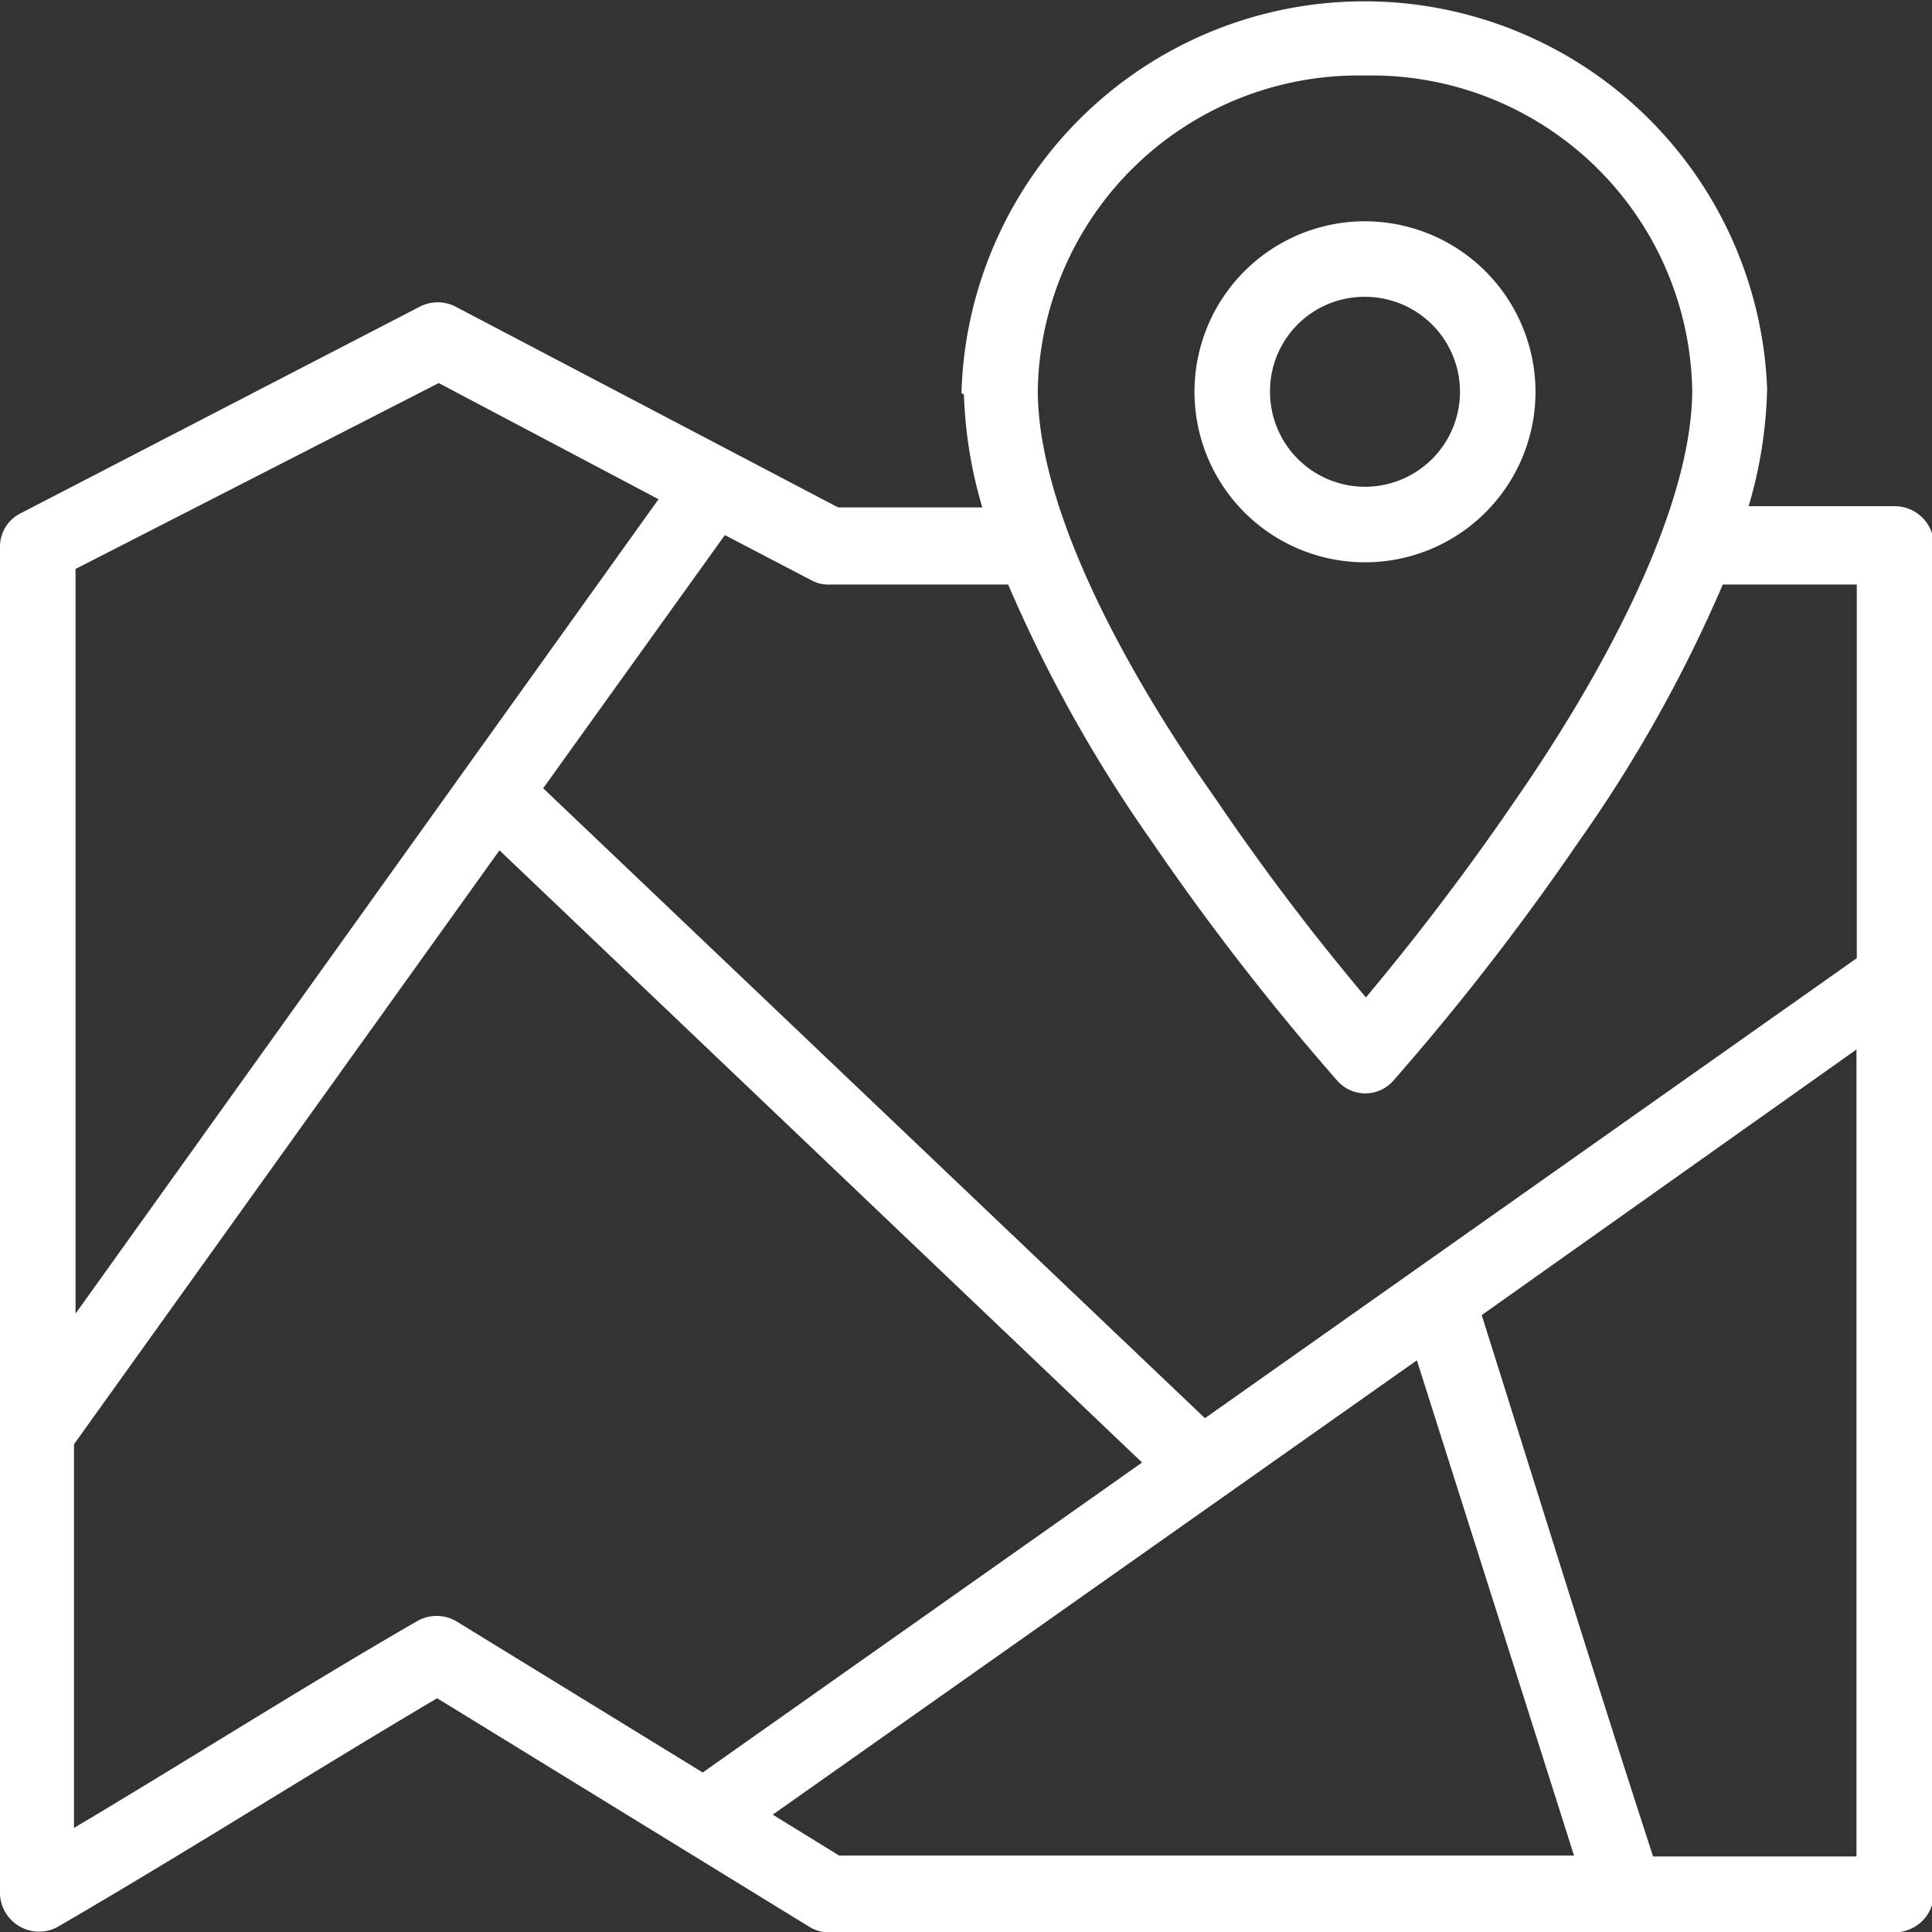 <svg xmlns="http://www.w3.org/2000/svg" viewBox="0 0 61.64 61.64"><rect x="0" y="0" width="61.64" height="61.64" fill="#333333" stroke="none"/><defs><style>.cls-1,.cls-2{fill:#fff;}.cls-2{stroke:#fff;stroke-miterlimit:10;stroke-width:0.5px;}</style></defs><g id="Calque_2" data-name="Calque 2"><g id="Calque_1-2" data-name="Calque 1"><path class="cls-1" d="M45.34,43l5.22,16.45H26.7l-2.5-1.54ZM59.48,33V59.48H52.56c-2-6.14-3.91-12.34-5.58-17.62ZM15.9,26.75,36.83,46.69,22.43,56.85l-8-4.91a1,1,0,0,0-1,0c-3.79,2.19-7.57,4.6-11.32,6.82V46Zm7.15-10L26,18.29a.87.87,0,0,0,.44.11h5.89a44.88,44.88,0,0,0,4.62,8.3,80.23,80.23,0,0,0,5.9,7.61.94.94,0,0,0,1.42,0,80.23,80.23,0,0,0,5.9-7.61,44.6,44.6,0,0,0,4.63-8.3h4.69V30.7L38.42,45.57,17,25.18ZM14,11.94l7.38,3.9L2.16,42.69V18ZM43.55,9.22a3.28,3.28,0,1,1-3.28,3.27,3.26,3.26,0,0,1,3.28-3.27m0-1.91a5.19,5.19,0,1,0,5.19,5.18,5.2,5.2,0,0,0-5.19-5.18m0-5.15A10.48,10.48,0,0,1,54.24,12.44c0,3.78-2.76,9-5.66,13.19a81.45,81.45,0,0,1-5,6.58,76,76,0,0,1-5-6.58C37.43,24,32.86,17.4,32.86,12.44A10.48,10.48,0,0,1,43.55,2.16M31,12.44a14,14,0,0,0,.68,4h-5L14.41,10a1,1,0,0,0-.89,0L.77,16.6a.94.94,0,0,0-.52.84v43a1,1,0,0,0,1.43.84c4.1-2.38,8.22-5,12.27-7.39l12,7.37a.9.9,0,0,0,.5.14h34a1,1,0,0,0,1-1v-43a1,1,0,0,0-1-1h-5a14,14,0,0,0,.68-4,12.61,12.61,0,0,0-25.2,0"/><path class="cls-2" d="M45.34,43l5.22,16.45H26.7l-2.5-1.54ZM59.48,33V59.48H52.56c-2-6.14-3.91-12.34-5.58-17.62ZM15.9,26.75,36.83,46.69,22.43,56.85l-8-4.91a1,1,0,0,0-1,0c-3.79,2.19-7.57,4.6-11.32,6.82V46Zm7.15-10L26,18.29a.87.87,0,0,0,.44.11h5.89a44.88,44.88,0,0,0,4.62,8.3,80.23,80.23,0,0,0,5.9,7.61.94.94,0,0,0,1.42,0,80.23,80.23,0,0,0,5.9-7.61,44.6,44.6,0,0,0,4.63-8.3h4.69V30.7L38.42,45.57,17,25.18ZM14,11.94l7.38,3.9L2.16,42.69V18ZM43.55,9.22a3.28,3.28,0,1,1-3.28,3.27A3.26,3.26,0,0,1,43.55,9.22Zm0-1.91a5.19,5.19,0,1,0,5.19,5.18A5.2,5.2,0,0,0,43.55,7.31Zm0-5.15A10.48,10.48,0,0,1,54.24,12.44c0,3.78-2.76,9-5.66,13.19a81.45,81.45,0,0,1-5,6.58,76,76,0,0,1-5-6.58C37.43,24,32.86,17.4,32.86,12.44A10.48,10.48,0,0,1,43.55,2.16ZM31,12.44a14,14,0,0,0,.68,4h-5L14.41,10a1,1,0,0,0-.89,0L.77,16.6a.94.94,0,0,0-.52.84v43a1,1,0,0,0,1.43.84c4.1-2.38,8.22-5,12.27-7.39l12,7.37a.9.9,0,0,0,.5.14h34a1,1,0,0,0,1-1v-43a1,1,0,0,0-1-1h-5a14,14,0,0,0,.68-4,12.61,12.61,0,0,0-25.2,0Z"/></g></g></svg>